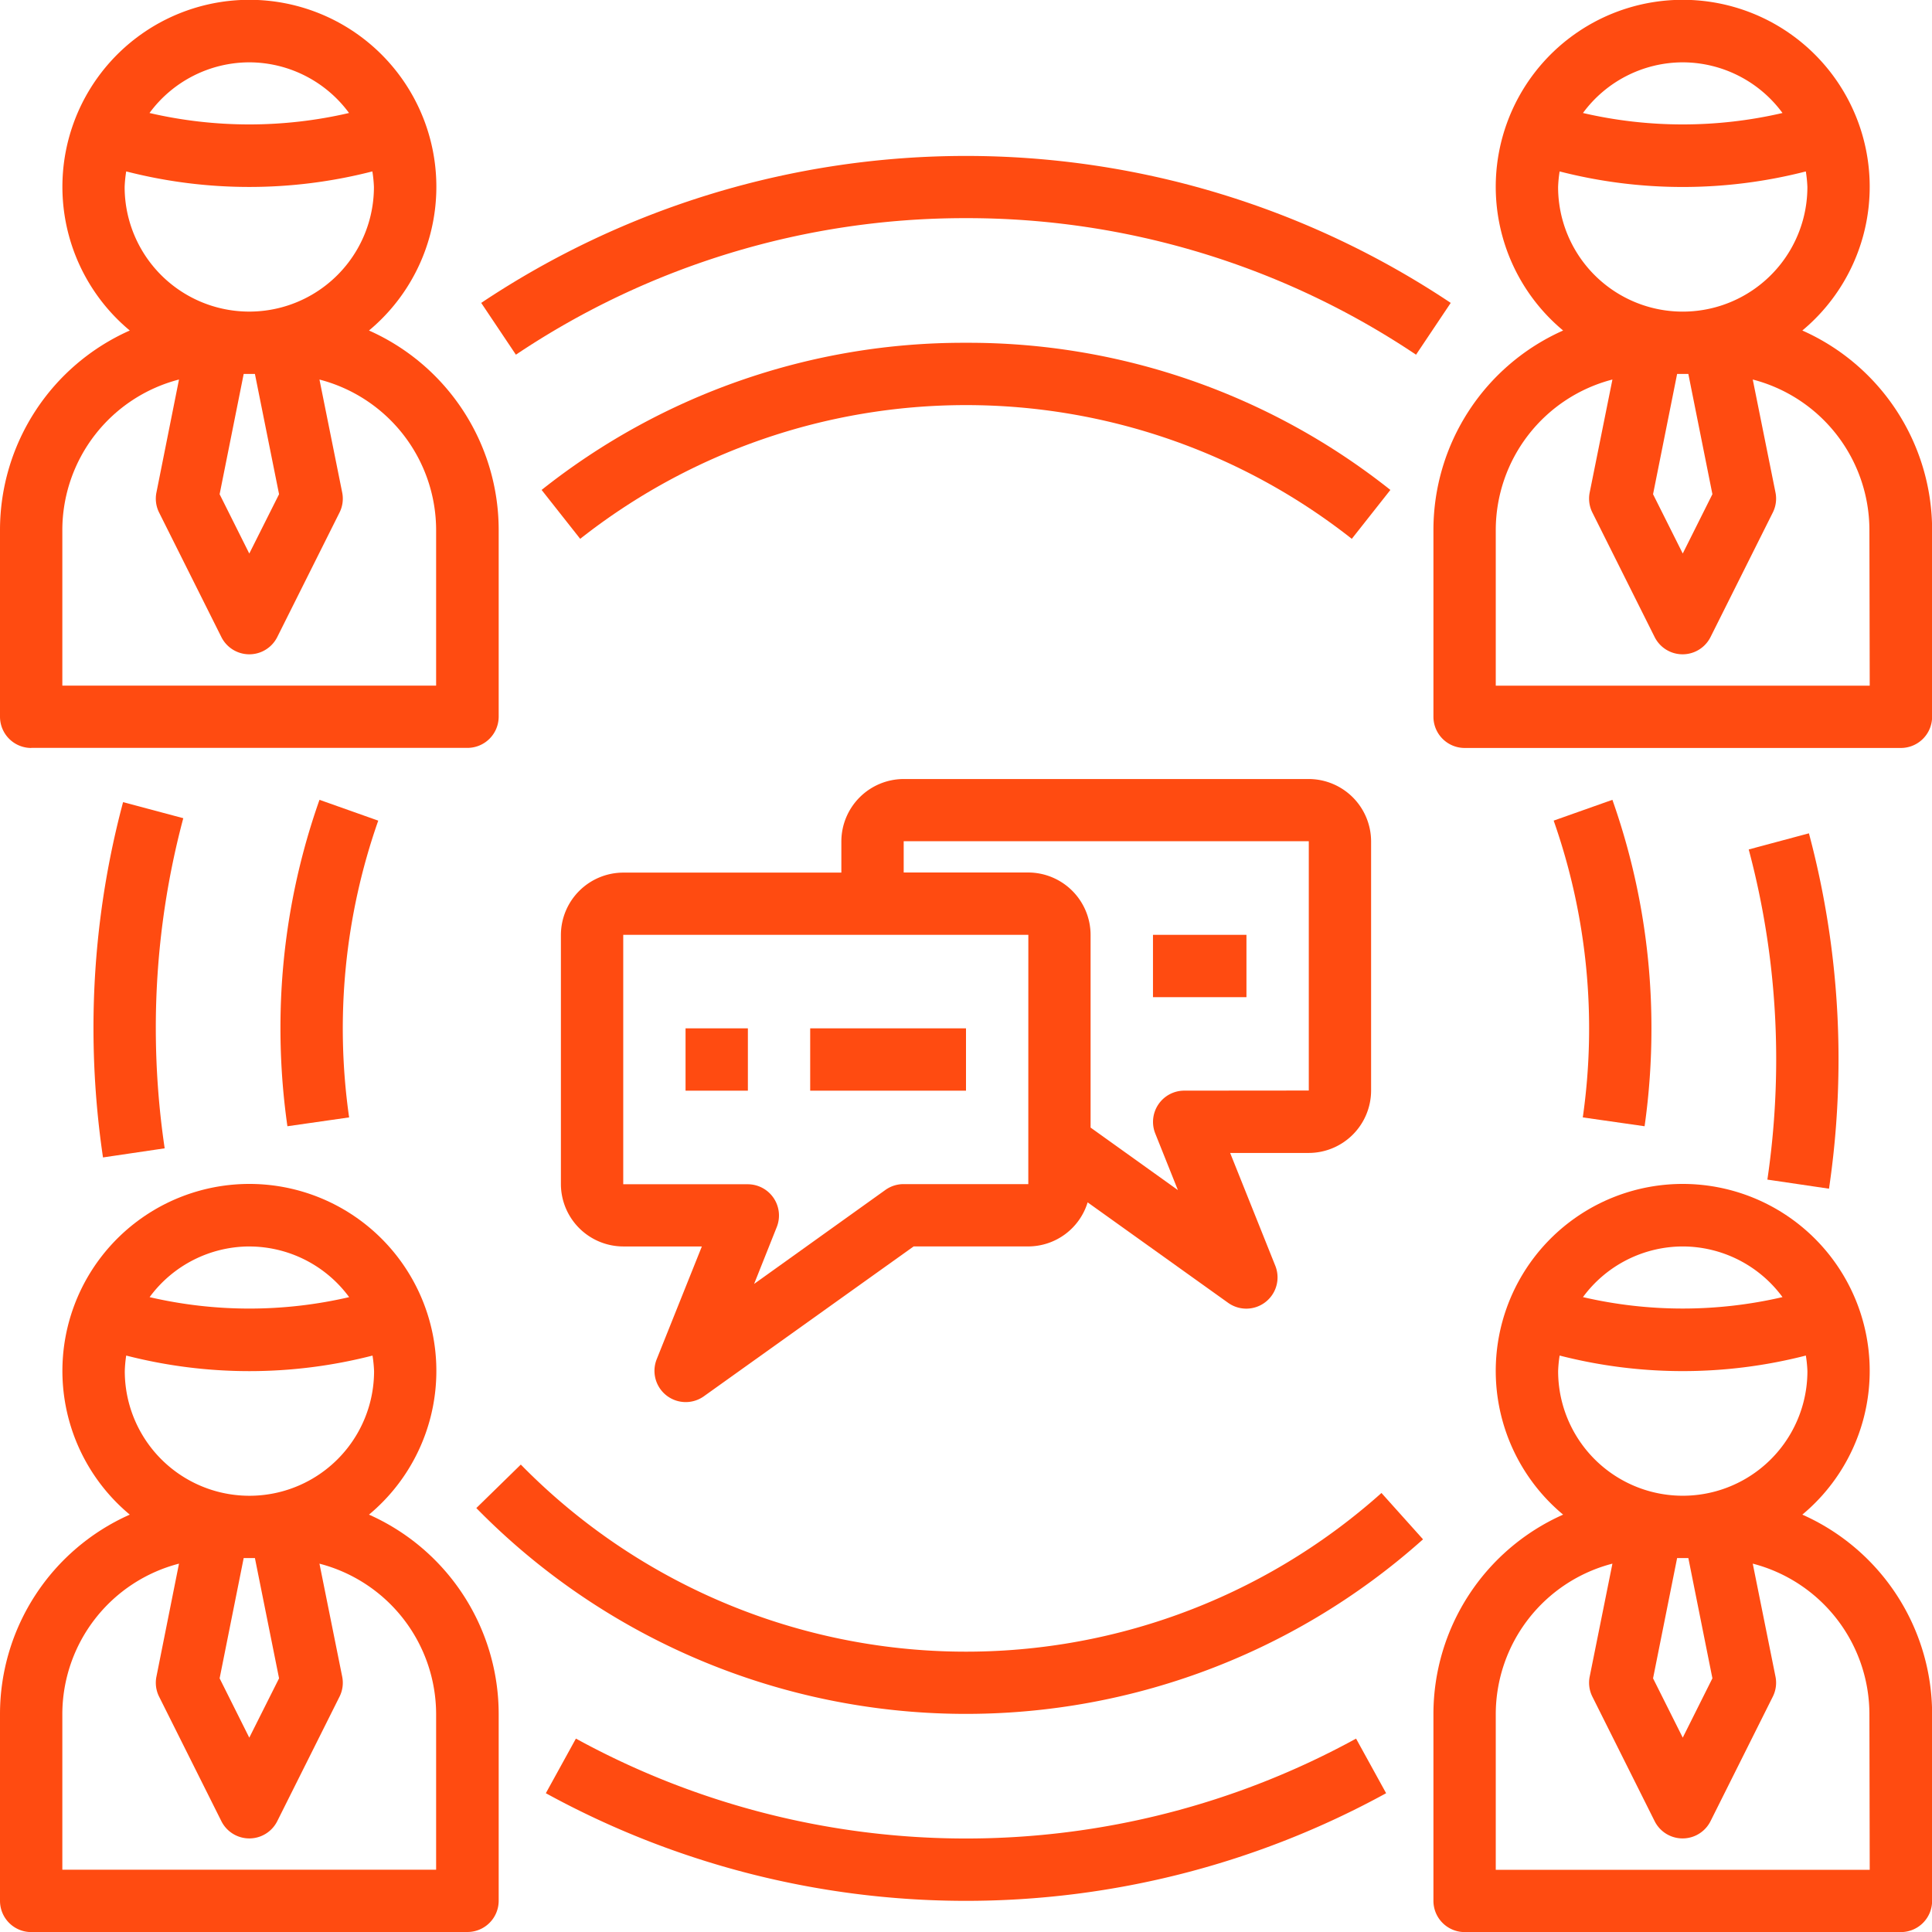 <svg xmlns="http://www.w3.org/2000/svg" width="68" height="68" viewBox="0 0 68 68"><defs><style>.a{fill:#ff4b11;}</style></defs><g transform="translate(-1 -1)"><path class="a" d="M59.984,12.633a6.581,6.581,0,1,0-8.419,0A7.684,7.684,0,0,0,47,19.645v6.581a1.1,1.1,0,0,0,1.1,1.1H63.452a1.1,1.1,0,0,0,1.1-1.1V19.645A7.684,7.684,0,0,0,59.984,12.633Zm-3.165,5.761-1.044,2.088L54.73,18.395l.847-4.234h.395Zm-1.044-15.2a4.369,4.369,0,0,1,3.511,1.783,15.527,15.527,0,0,1-7.023,0A4.372,4.372,0,0,1,55.774,3.194Zm-4.332,3.84a17.4,17.4,0,0,0,4.332.547,17.4,17.4,0,0,0,4.332-.547,4.488,4.488,0,0,1,.055.547,4.387,4.387,0,1,1-8.774,0A4.49,4.49,0,0,1,51.442,7.033Zm10.913,18.1H49.194V19.645A5.479,5.479,0,0,1,53.3,14.358l-.8,3.975a1.092,1.092,0,0,0,.094.706l2.194,4.387a1.1,1.1,0,0,0,1.963,0l2.194-4.387a1.091,1.091,0,0,0,.094-.706l-.8-3.975a5.479,5.479,0,0,1,4.106,5.288Z" transform="translate(4.452)"/><path class="a" d="M2.1,27.323H17.452a1.1,1.1,0,0,0,1.1-1.1V19.645a7.684,7.684,0,0,0-4.565-7.012,6.581,6.581,0,1,0-8.419,0A7.684,7.684,0,0,0,1,19.645v6.581a1.1,1.1,0,0,0,1.1,1.1Zm8.722-8.928L9.774,20.483,8.73,18.395l.847-4.234h.395ZM9.774,3.194a4.369,4.369,0,0,1,3.511,1.783,15.527,15.527,0,0,1-7.023,0A4.372,4.372,0,0,1,9.774,3.194ZM5.442,7.033a17.4,17.4,0,0,0,4.332.547,17.4,17.4,0,0,0,4.332-.547,4.49,4.49,0,0,1,.055.547,4.387,4.387,0,0,1-8.774,0A4.49,4.49,0,0,1,5.442,7.033ZM3.194,19.645A5.479,5.479,0,0,1,7.3,14.358l-.794,3.976a1.092,1.092,0,0,0,.094.706l2.194,4.387a1.1,1.1,0,0,0,1.962,0l2.194-4.387a1.091,1.091,0,0,0,.094-.706l-.8-3.975a5.479,5.479,0,0,1,4.106,5.288v5.484H3.194Z" transform="translate(0)"/><path class="a" d="M59.984,50.633a6.581,6.581,0,1,0-8.419,0A7.684,7.684,0,0,0,47,57.645v6.581a1.1,1.1,0,0,0,1.1,1.1H63.452a1.1,1.1,0,0,0,1.1-1.1V57.645A7.684,7.684,0,0,0,59.984,50.633Zm-3.165,5.761-1.044,2.088L54.73,56.395l.847-4.234h.395Zm-1.044-15.2a4.369,4.369,0,0,1,3.511,1.783,15.527,15.527,0,0,1-7.023,0A4.372,4.372,0,0,1,55.774,41.194Zm-4.332,3.84a17.42,17.42,0,0,0,8.665,0,4.488,4.488,0,0,1,.055.547,4.387,4.387,0,1,1-8.774,0A4.49,4.49,0,0,1,51.442,45.033Zm10.913,18.1H49.194V57.645A5.479,5.479,0,0,1,53.3,52.358l-.8,3.975a1.092,1.092,0,0,0,.094.706l2.194,4.387a1.1,1.1,0,0,0,1.963,0l2.194-4.387a1.091,1.091,0,0,0,.094-.706l-.8-3.975a5.479,5.479,0,0,1,4.106,5.288Z" transform="translate(4.452 3.677)"/><path class="a" d="M2.1,65.323H17.452a1.1,1.1,0,0,0,1.1-1.1V57.645a7.684,7.684,0,0,0-4.565-7.012,6.581,6.581,0,1,0-8.419,0A7.684,7.684,0,0,0,1,57.645v6.581a1.1,1.1,0,0,0,1.1,1.1Zm8.722-8.928L9.774,58.483,8.73,56.395l.847-4.234h.395Zm-1.044-15.2a4.369,4.369,0,0,1,3.511,1.783,15.527,15.527,0,0,1-7.023,0A4.372,4.372,0,0,1,9.774,41.194Zm-4.332,3.84a17.42,17.42,0,0,0,8.665,0,4.49,4.49,0,0,1,.055.547,4.387,4.387,0,0,1-8.774,0A4.49,4.49,0,0,1,5.442,45.033ZM3.194,57.645A5.479,5.479,0,0,1,7.3,52.358l-.794,3.976a1.092,1.092,0,0,0,.094.706l2.194,4.387a1.1,1.1,0,0,0,1.962,0l2.194-4.387a1.091,1.091,0,0,0,.094-.706l-.8-3.975a5.479,5.479,0,0,1,4.106,5.288v5.484H3.194Z" transform="translate(0 3.677)"/><path class="a" d="M47.516,36.968V28.194A2.2,2.2,0,0,0,45.323,26H31.065a2.2,2.2,0,0,0-2.194,2.194v1.1H21.194A2.2,2.2,0,0,0,19,31.484v8.774a2.2,2.2,0,0,0,2.194,2.194h2.767l-1.593,3.979a1.1,1.1,0,0,0,1.656,1.3l7.391-5.28h4.036A2.19,2.19,0,0,0,37.539,40.9l4.952,3.541a1.1,1.1,0,0,0,.638.2,1.1,1.1,0,0,0,1.019-1.5l-1.593-3.98h2.767a2.2,2.2,0,0,0,2.194-2.194Zm-12.065,3.29H31.065a1.1,1.1,0,0,0-.637.2L25.8,43.771l.8-2.008a1.1,1.1,0,0,0-1.018-1.5H21.194V31.484H35.452Zm5.484-3.29a1.1,1.1,0,0,0-1.019,1.5l.8,2-3.073-2.2V31.484a2.2,2.2,0,0,0-2.194-2.194H31.065v-1.1H45.323v8.774Z" transform="translate(1.742 2.419)"/><path class="a" d="M23,34h2.194v2.194H23Z" transform="translate(2.129 3.194)"/><path class="a" d="M27,34h5.484v2.194H27Z" transform="translate(2.516 3.194)"/><path class="a" d="M38,31h3.29v2.194H38Z" transform="translate(3.581 2.903)"/><path class="a" d="M33.318,12a23.875,23.875,0,0,0-14.937,5.179L19.739,18.9a21.941,21.941,0,0,1,27.158,0l1.358-1.721A23.871,23.871,0,0,0,33.318,12Z" transform="translate(1.682 1.065)"/><path class="a" d="M11.374,26.667A24.055,24.055,0,0,0,10,34.71a24.333,24.333,0,0,0,.245,3.446l2.172-.311A22.083,22.083,0,0,1,13.442,27.4Z" transform="translate(0.871 2.484)"/><path class="a" d="M16.286,49.531a24.127,24.127,0,0,0,33.321,1.1L48.144,49a21.935,21.935,0,0,1-30.292-1Z" transform="translate(1.479 4.548)"/><path class="a" d="M54.059,38.156A24.333,24.333,0,0,0,54.3,34.71a24.055,24.055,0,0,0-1.374-8.043l-2.067.732a22.078,22.078,0,0,1,1.025,10.446Z" transform="translate(4.825 2.484)"/><path class="a" d="M5.042,26.741A30.769,30.769,0,0,0,4,34.7a31.144,31.144,0,0,0,.335,4.547l2.171-.321A28.906,28.906,0,0,1,6.194,34.7a28.609,28.609,0,0,1,.967-7.393Z" transform="translate(0.29 2.491)"/><path class="a" d="M19.575,56.794l-1.058,1.922a30.755,30.755,0,0,0,29.575,0l-1.058-1.922a28.56,28.56,0,0,1-27.458,0Z" transform="translate(1.695 5.399)"/><path class="a" d="M59.944,40.25a31.145,31.145,0,0,0,.335-4.547,30.769,30.769,0,0,0-1.042-7.961l-2.119.568a28.609,28.609,0,0,1,.967,7.393,29.084,29.084,0,0,1-.31,4.227Z" transform="translate(5.431 2.588)"/><path class="a" d="M33.506,8.194A28.372,28.372,0,0,1,49.346,13l1.221-1.823a30.727,30.727,0,0,0-34.124,0L17.664,13A28.378,28.378,0,0,1,33.506,8.194Z" transform="translate(1.494 0.484)"/></g></svg>